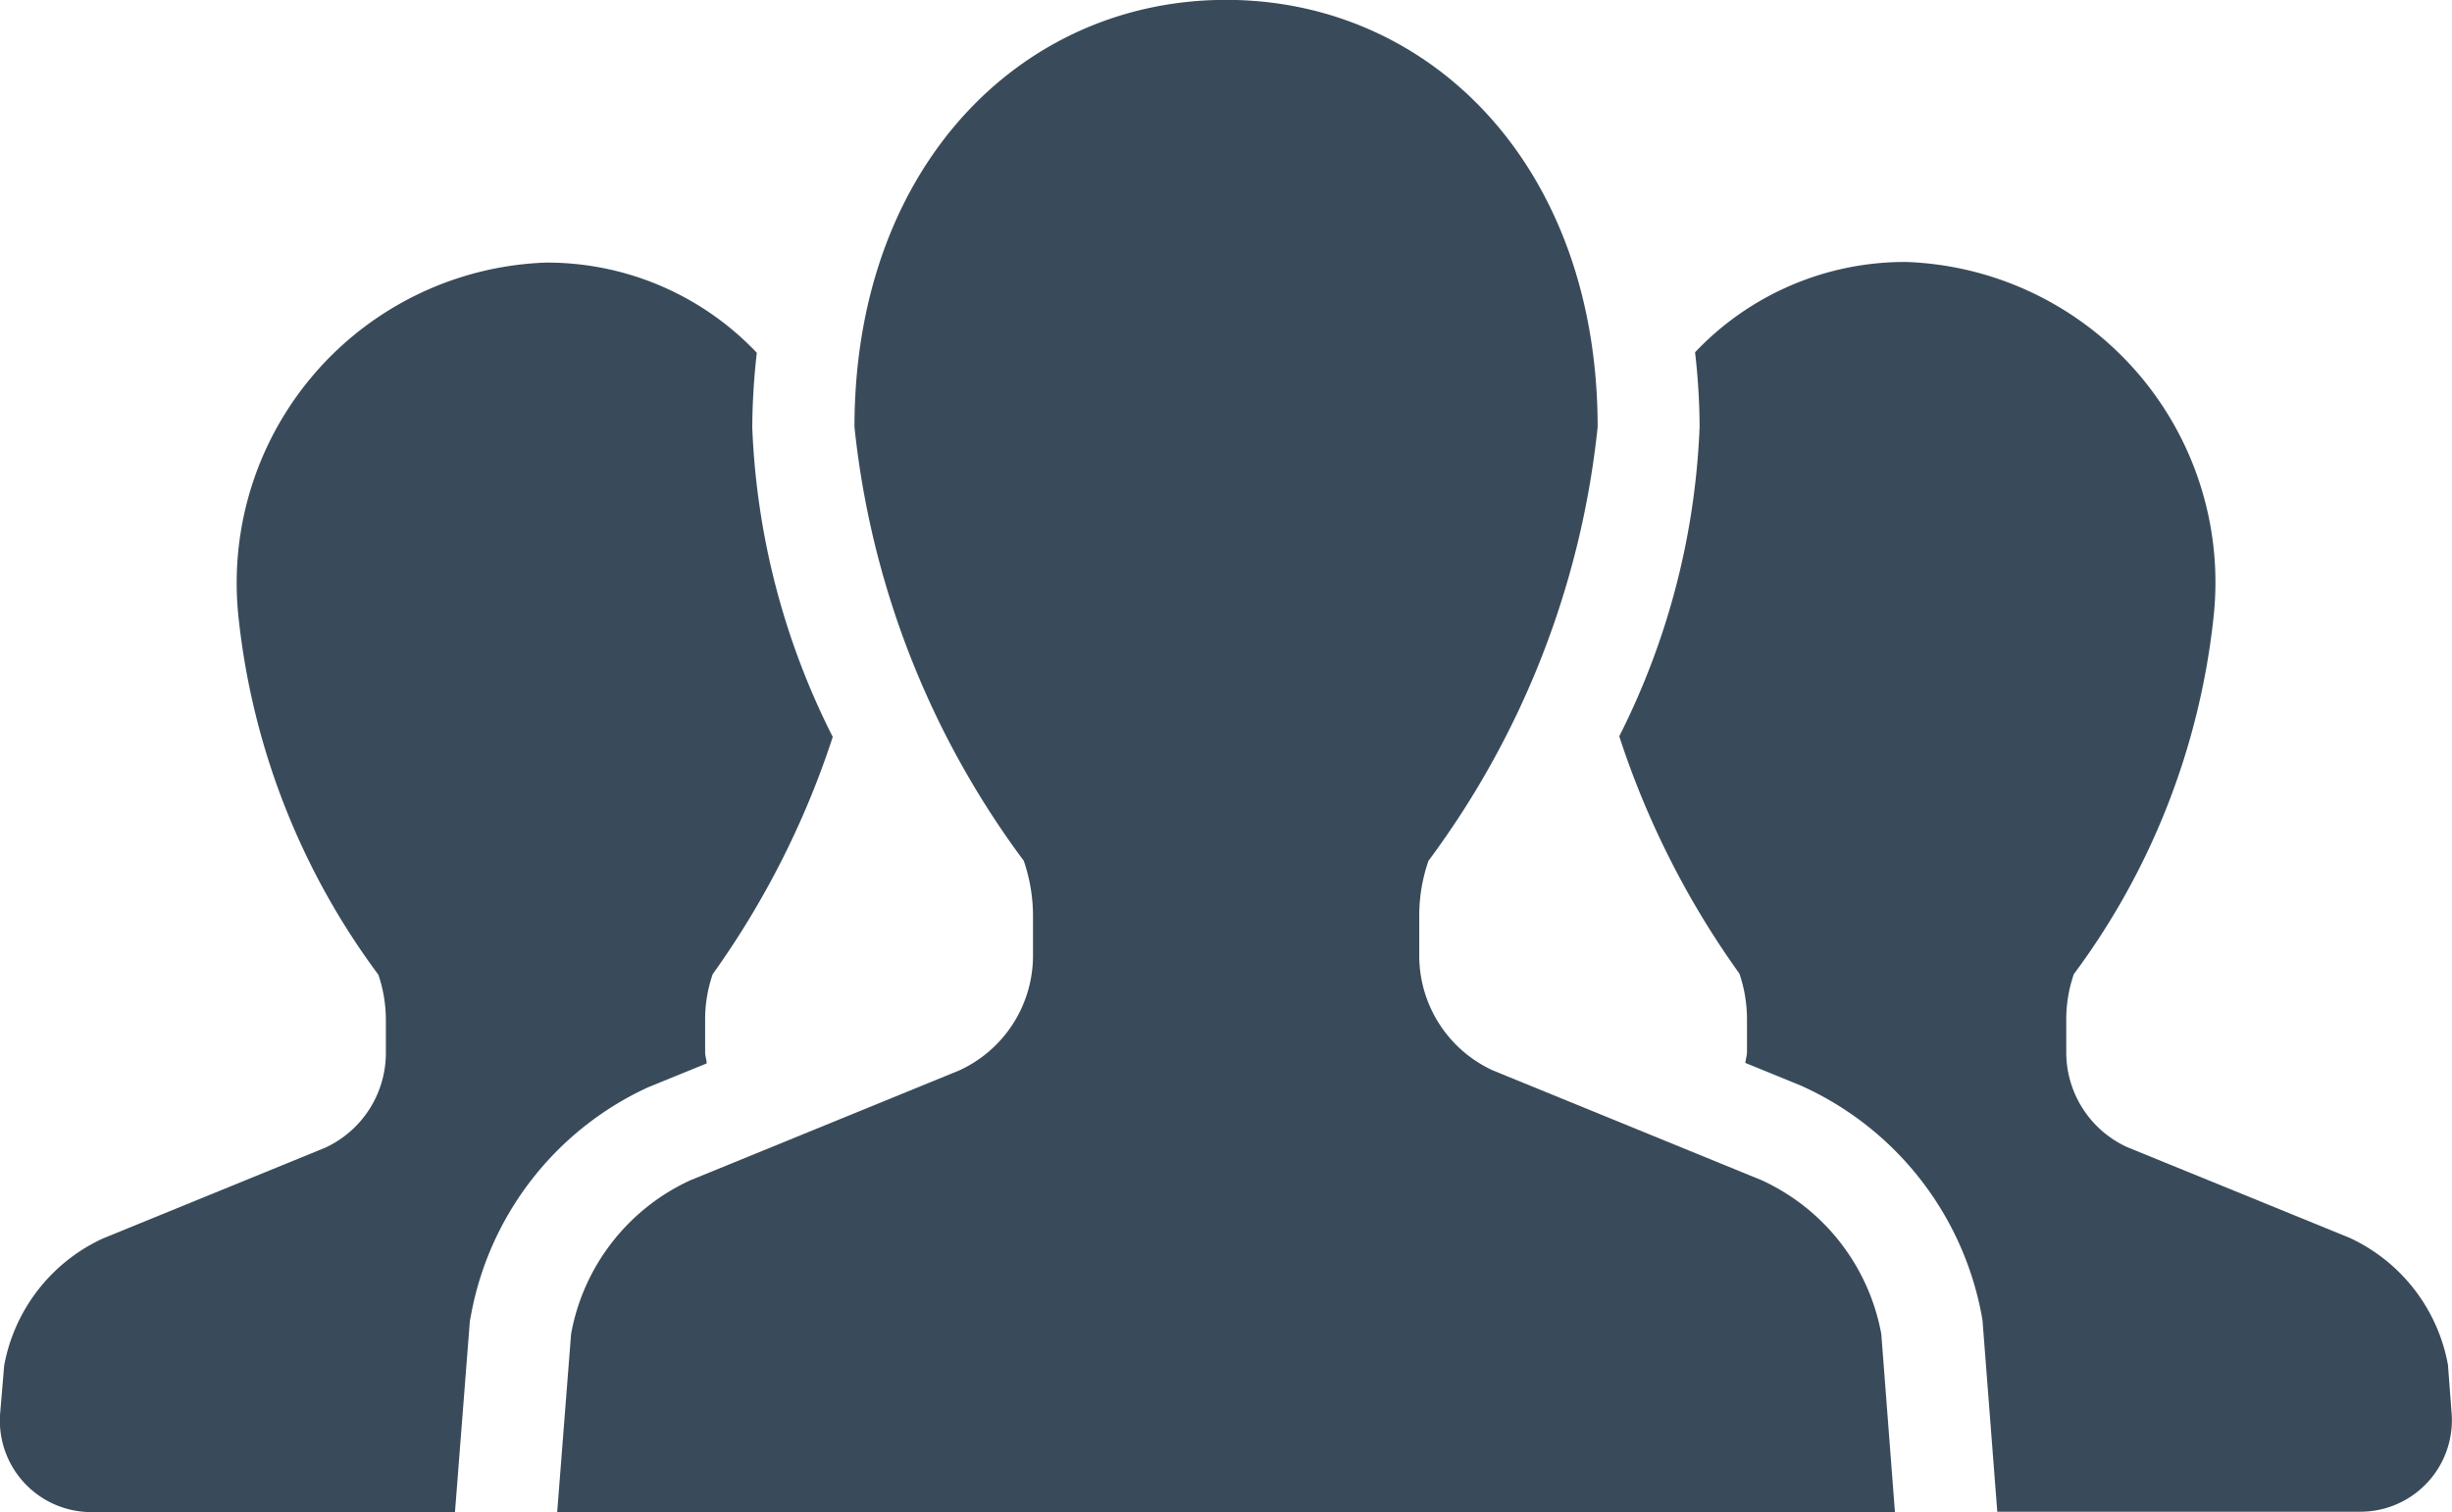 <svg xmlns="http://www.w3.org/2000/svg" width="19.407" height="11.972" viewBox="0 0 19.407 11.972">
  <g id="人物アイコン_チーム" data-name="人物アイコン　チーム" transform="translate(0.001 -98.078)">
    <path id="パス_747" data-name="パス 747" d="M5.592,159.247c0-.03-.012-.058-.012-.088V158.9a1.091,1.091,0,0,1,.06-.36,6.9,6.9,0,0,0,.95-1.878,5.928,5.928,0,0,1-.637-2.451,5.479,5.479,0,0,1,.036-.59,2.285,2.285,0,0,0-1.673-.714,2.538,2.538,0,0,0-2.43,2.8,5.756,5.756,0,0,0,1.108,2.838,1.123,1.123,0,0,1,.059.36v.259a.826.826,0,0,1-.482.751l-1.758.718a1.382,1.382,0,0,0-.781,1.006L0,162.02a.724.724,0,0,0,.722.779H3.6l.118-1.514.008-.041a2.478,2.478,0,0,1,1.4-1.807Z" transform="translate(0 -52.75)" fill="#394b5a"/>
    <path id="パス_748" data-name="パス 748" d="M344.675,161.633a1.38,1.38,0,0,0-.78-1.006l-1.76-.718a.825.825,0,0,1-.481-.751V158.9a1.093,1.093,0,0,1,.06-.36,5.758,5.758,0,0,0,1.107-2.838,2.538,2.538,0,0,0-2.432-2.8,2.285,2.285,0,0,0-1.673.715,5.3,5.3,0,0,1,.036.589,5.937,5.937,0,0,1-.636,2.451,6.877,6.877,0,0,0,.951,1.879,1.124,1.124,0,0,1,.06.36v.259c0,.03-.01.058-.013.088l.436.178a2.493,2.493,0,0,1,1.434,1.819l.007.041.117,1.515h2.875a.724.724,0,0,0,.721-.779Z" transform="translate(-325.301 -52.75)" fill="#394b5a"/>
    <path id="パス_749" data-name="パス 749" d="M125.856,107.422l-2.129-.87a1,1,0,0,1-.582-.909v-.314a1.318,1.318,0,0,1,.073-.436,6.964,6.964,0,0,0,1.339-3.434c0-2.059-1.317-3.382-2.941-3.382s-2.941,1.324-2.941,3.382a6.961,6.961,0,0,0,1.34,3.434,1.349,1.349,0,0,1,.073.436v.314a1,1,0,0,1-.583.909l-2.129.87a1.666,1.666,0,0,0-.944,1.217l-.11,1.41h10.588l-.108-1.41A1.671,1.671,0,0,0,125.856,107.422Z" transform="translate(-111.913)" fill="#394b5a"/>
  </g>
</svg>

